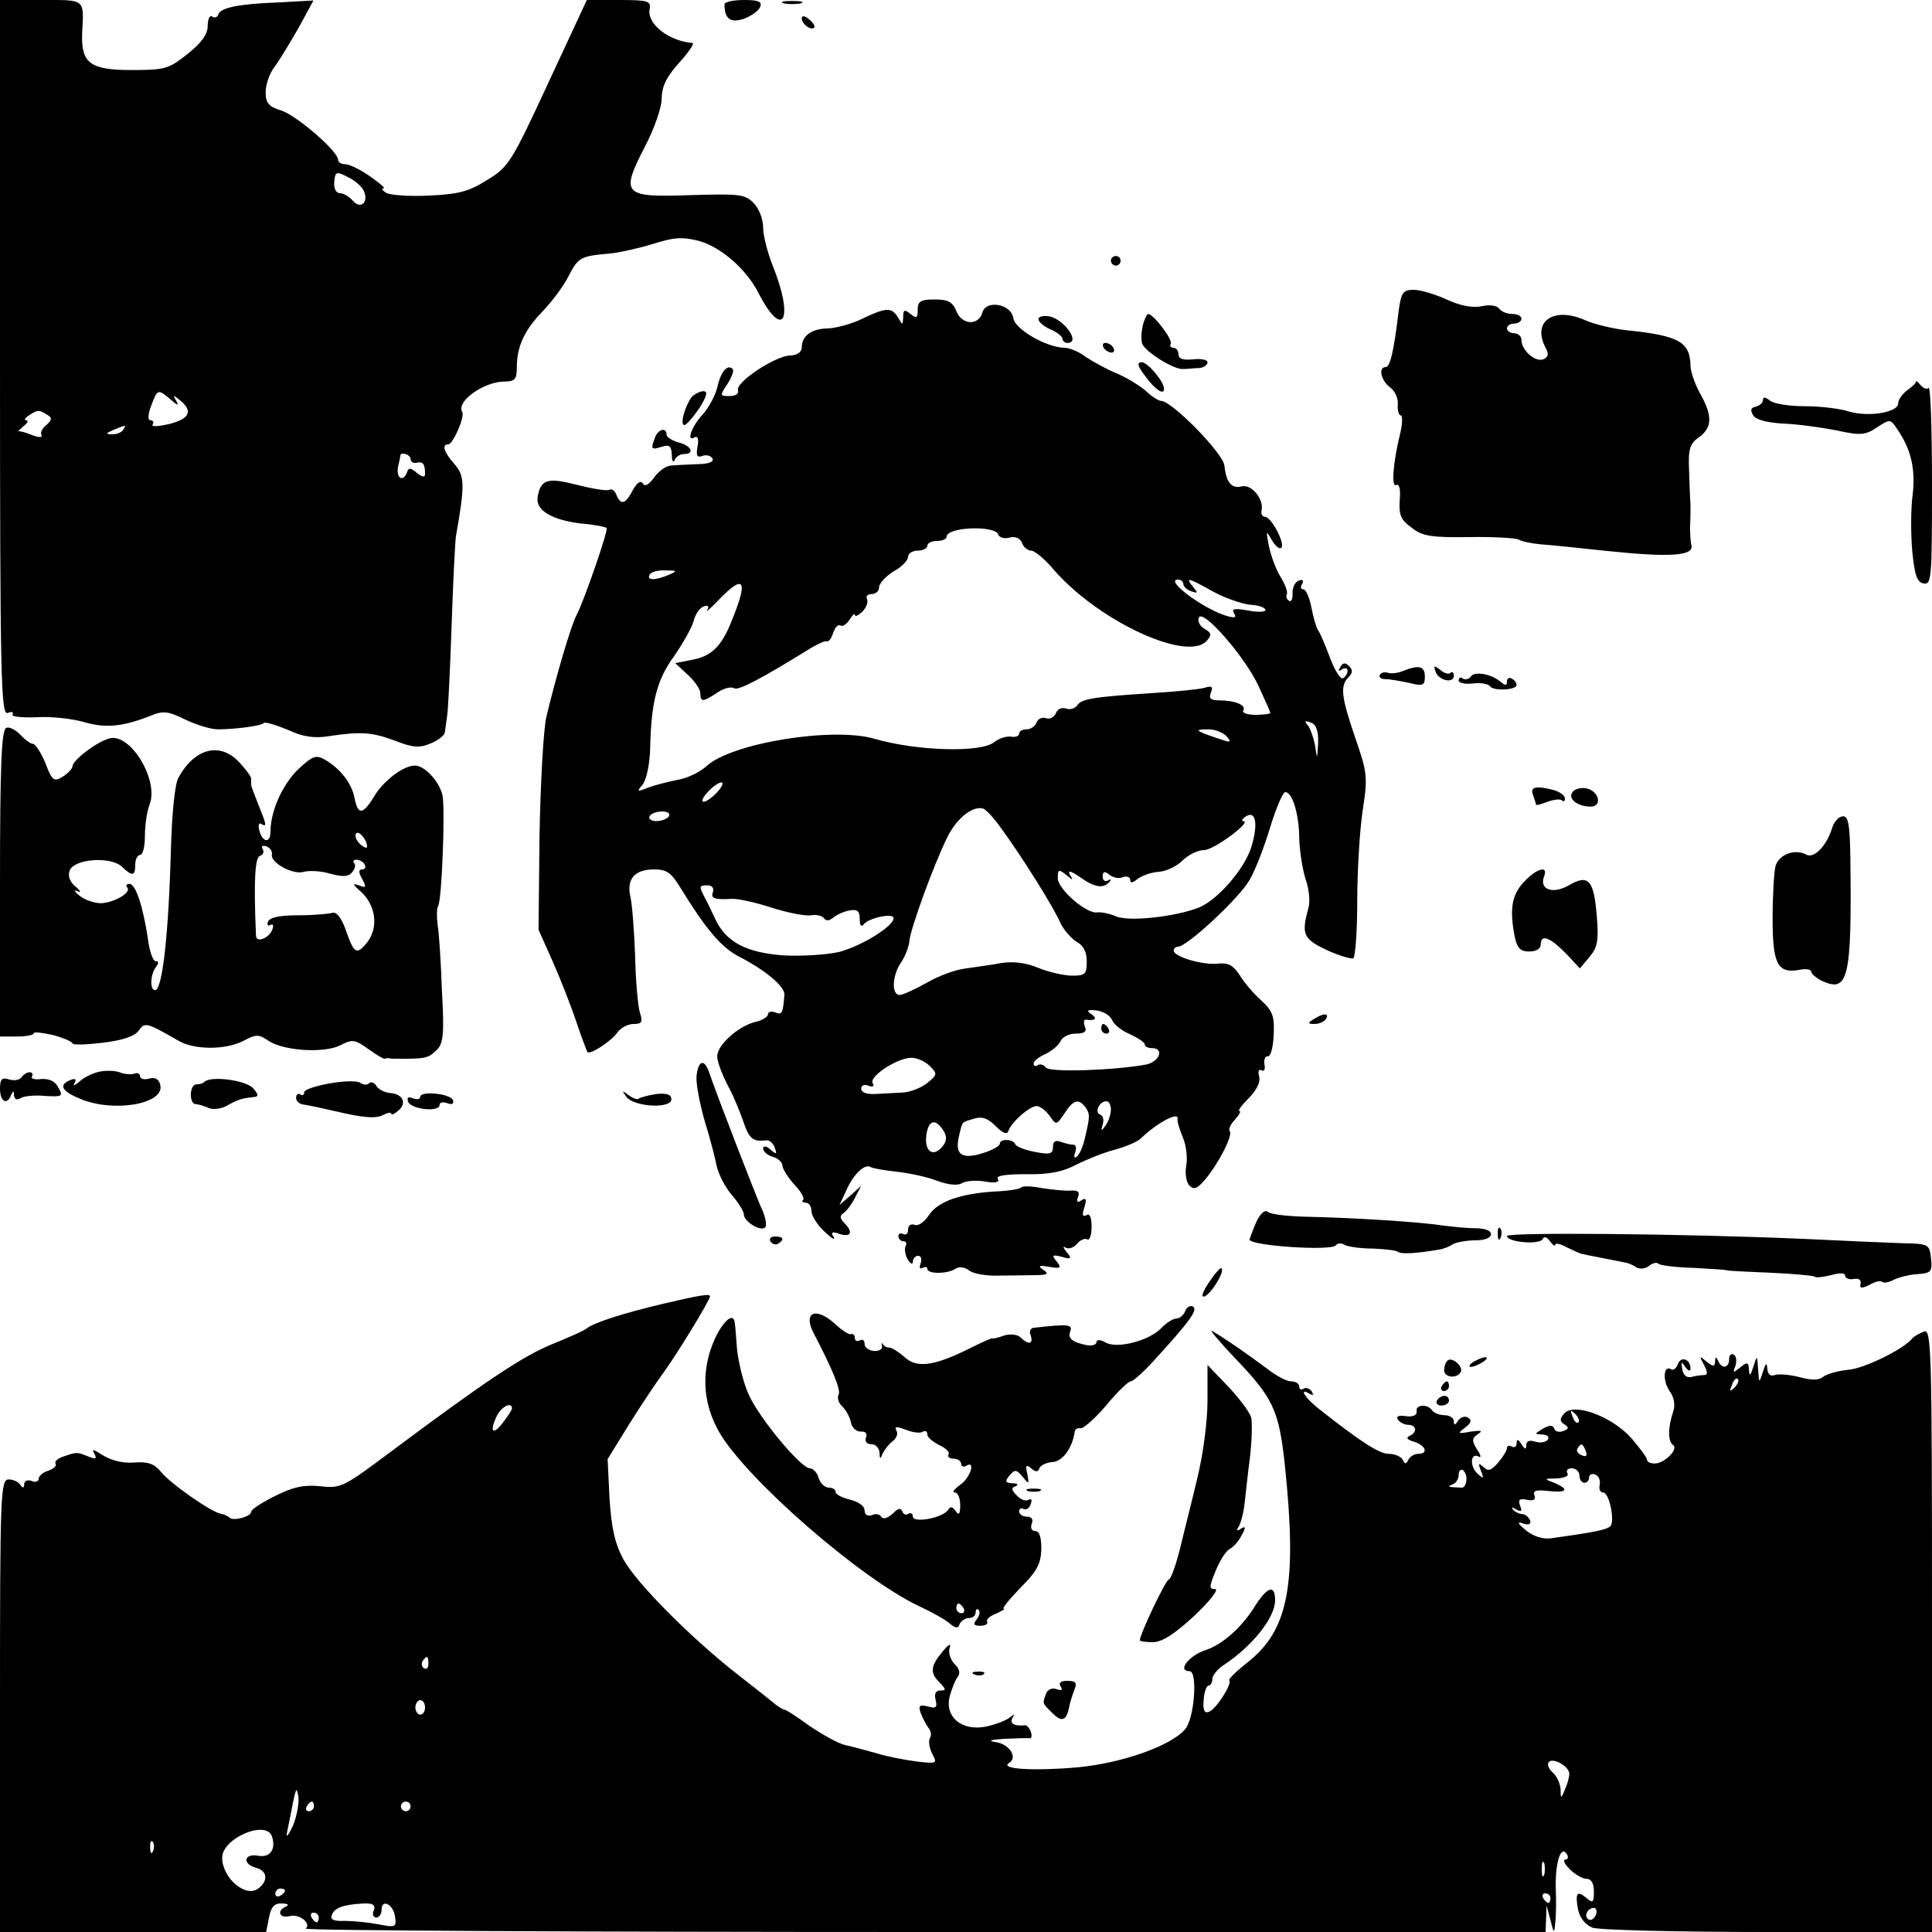 <?xml version="1.0" standalone="no"?>
<!DOCTYPE svg PUBLIC "-//W3C//DTD SVG 20010904//EN"
 "http://www.w3.org/TR/2001/REC-SVG-20010904/DTD/svg10.dtd">
<svg version="1.0" xmlns="http://www.w3.org/2000/svg"
 width="400pt" height="400pt" viewBox="0 0 400 400"
 preserveAspectRatio="xMidYMid meet">
<g transform="translate(0,400) scale(0.1,-0.1)"
fill="#000000" stroke="none">
<path d="M0 3259 c0 -666 2 -741 16 -735 8 3 13 2 10 -3 -3 -5 19 -7 50 -6 30
2 74 -3 98 -10 44 -13 80 -10 140 14 24 10 36 8 70 -9 23 -11 53 -20 67 -20
35 0 90 7 95 13 3 3 25 -4 50 -14 32 -15 55 -18 86 -13 66 10 89 8 137 -10 36
-14 50 -15 73 -5 15 6 29 17 29 23 1 6 3 22 5 36 2 14 6 97 9 185 3 88 7 171
9 185 19 107 18 125 -3 149 -22 25 -27 41 -13 41 10 0 35 58 29 67 -13 22 45
63 87 63 22 0 26 5 26 29 0 44 16 78 54 117 19 20 43 52 53 72 20 39 25 42 85
47 20 2 61 11 90 20 44 14 61 15 96 6 45 -13 97 -58 122 -107 52 -101 75 -55
29 58 -10 26 -19 60 -19 77 0 18 -9 40 -20 51 -18 18 -30 19 -130 16 -140 -5
-146 1 -95 100 20 38 35 82 35 100 0 25 10 45 36 74 20 22 32 40 28 41 -50 4
-95 40 -89 70 3 17 -3 19 -63 19 l-67 0 -80 -172 c-76 -164 -82 -174 -127
-201 -38 -24 -59 -29 -120 -32 -41 -2 -81 1 -89 6 -8 5 -10 9 -5 9 5 0 -8 11
-28 25 -20 14 -43 25 -51 25 -8 0 -15 4 -15 9 0 18 -85 91 -117 102 -27 8 -33
16 -33 38 0 16 8 39 18 52 10 13 32 50 50 81 l31 57 -72 -4 c-83 -3 -121 -11
-125 -25 -2 -6 -8 -8 -13 -4 -5 3 -9 -6 -9 -20 0 -17 -13 -35 -42 -58 -39 -31
-47 -33 -116 -33 -85 0 -104 14 -102 75 4 74 8 70 -85 70 l-85 0 0 -741z m754
344 c9 -23 -8 -37 -24 -18 -7 8 -19 15 -26 15 -8 0 -13 9 -12 23 2 22 4 23 29
10 15 -7 30 -21 33 -30z m-401 -430 c15 -13 18 -14 12 -3 -8 13 -7 13 8 1 27
-22 20 -38 -23 -49 -22 -5 -37 -6 -34 -1 3 5 1 9 -5 9 -5 0 -5 12 2 30 13 35
14 35 40 13z m-255 -32 c10 -6 10 -10 -2 -21 -9 -7 -13 -16 -10 -21 3 -5 -6
-5 -19 0 -14 6 -27 9 -29 8 -2 -1 3 4 11 11 8 6 11 12 5 12 -5 0 -2 5 6 10 18
12 21 12 38 1z m157 -31 c-3 -5 -14 -10 -23 -9 -14 0 -13 2 3 9 27 11 27 11
20 0z m595 -60 c0 -6 6 -10 13 -8 13 3 17 -3 17 -23 0 -8 -6 -7 -17 2 -13 11
-17 11 -20 2 -8 -22 -23 -14 -19 10 3 12 5 23 5 25 3 7 21 0 21 -8z"/>
<path d="M1500 3991 c0 -30 12 -39 40 -30 16 6 31 17 34 25 4 11 -4 14 -34 14
-22 0 -40 -4 -40 -9z"/>
<path d="M1623 3993 c9 -2 25 -2 35 0 9 3 1 5 -18 5 -19 0 -27 -2 -17 -5z"/>
<path d="M1660 3962 c0 -12 19 -26 26 -19 2 2 -2 10 -11 17 -9 8 -15 8 -15 2z"/>
<path d="M2300 3460 c0 -5 5 -10 10 -10 6 0 10 5 10 10 0 6 -4 10 -10 10 -5 0
-10 -4 -10 -10z"/>
<path d="M2896 3358 c-10 -85 -18 -118 -27 -118 -16 0 -10 -28 9 -42 10 -7 17
-23 16 -35 -1 -13 2 -23 6 -23 4 0 4 -17 -1 -37 -15 -61 -19 -114 -8 -107 6 3
9 -9 7 -31 -2 -31 2 -41 24 -57 22 -18 41 -21 119 -20 51 1 97 -2 103 -5 6 -4
26 -8 46 -10 19 -1 82 -8 140 -14 125 -13 176 -10 172 11 -2 8 -3 26 -3 40 1
14 1 34 1 45 -1 11 -2 44 -3 72 -2 44 2 55 21 68 27 20 28 44 2 90 -11 20 -20
46 -20 58 -1 49 -24 62 -130 73 -30 3 -70 13 -88 21 -65 29 -111 -2 -82 -57 7
-13 6 -19 -5 -24 -17 -6 -45 19 -45 40 0 8 -7 14 -15 14 -8 0 -15 5 -15 10 0
6 7 10 15 10 8 0 15 5 15 10 0 6 -9 10 -19 10 -11 0 -23 5 -27 11 -4 6 -19 9
-36 5 -19 -4 -45 1 -73 14 -24 11 -55 20 -68 20 -22 0 -26 -6 -31 -42z"/>
<path d="M1900 3359 c0 -18 -2 -19 -15 -9 -12 10 -15 9 -15 -6 -1 -18 -1 -18
-11 -1 -13 21 -24 21 -74 -3 -22 -11 -54 -19 -70 -20 -34 0 -55 -15 -55 -39 0
-10 -10 -17 -25 -17 -32 -2 -113 -56 -107 -72 2 -7 -5 -12 -17 -12 -21 0 -21
1 -5 25 9 14 14 28 11 31 -11 11 -25 -6 -32 -38 -4 -17 -18 -43 -31 -57 -23
-25 -34 -58 -15 -46 6 3 8 -6 5 -20 -3 -18 -1 -23 10 -19 8 3 17 1 21 -5 4 -7
-8 -12 -32 -12 -21 -1 -46 -2 -55 -3 -10 -1 -25 -12 -34 -25 -11 -15 -19 -19
-23 -12 -5 7 -12 2 -21 -14 -15 -29 -25 -32 -34 -9 -3 8 -10 13 -14 10 -5 -3
-35 2 -67 10 -61 16 -76 12 -82 -26 -4 -27 31 -47 91 -54 26 -2 50 -7 52 -9 4
-4 -47 -152 -63 -182 -11 -21 -42 -126 -62 -210 -6 -27 -12 -138 -14 -245 l-2
-195 29 -65 c16 -36 38 -92 49 -125 11 -33 22 -61 23 -63 5 -7 49 22 62 40 7
10 22 18 34 18 17 0 19 4 13 23 -4 12 -9 65 -10 117 -2 52 -6 108 -10 124 -8
36 9 56 49 56 27 0 36 -7 56 -40 51 -83 83 -121 119 -140 55 -28 97 -63 95
-80 -3 -38 -5 -42 -19 -36 -8 3 -15 1 -15 -4 0 -5 -12 -13 -27 -16 -36 -9 -80
-50 -78 -72 0 -10 10 -36 21 -58 12 -21 26 -56 33 -76 12 -36 20 -42 47 -39 7
1 15 -6 18 -15 5 -14 4 -15 -9 -4 -9 8 -15 8 -15 2 0 -6 9 -14 20 -17 11 -3
20 -12 20 -18 0 -7 11 -24 24 -39 14 -14 22 -29 19 -32 -4 -3 -1 -6 5 -6 7 0
12 -8 12 -17 0 -10 12 -29 27 -43 15 -14 23 -19 19 -11 -7 10 -3 12 13 6 23
-7 28 4 9 23 -9 9 -10 15 -2 20 6 4 17 18 24 32 l13 25 -22 -20 -23 -20 14 30
c14 33 38 56 50 49 4 -3 29 -7 55 -10 27 -3 64 -11 84 -19 22 -8 41 -10 50 -5
7 5 29 7 47 4 22 -4 32 -2 28 5 -5 7 16 10 59 10 47 -1 76 5 104 20 22 11 57
25 80 31 22 6 46 16 53 23 34 33 80 57 76 40 -1 -5 4 -21 11 -38 7 -16 10 -43
7 -58 -3 -16 0 -34 6 -41 10 -10 16 -8 34 13 28 34 57 91 50 99 -3 3 1 14 11
24 9 10 13 18 9 18 -4 0 5 12 19 26 17 17 25 34 22 45 -3 11 -1 16 5 13 5 -3
8 2 6 12 -2 11 2 18 7 17 6 0 11 19 12 44 2 39 -2 50 -26 72 -16 14 -36 38
-45 53 -13 20 -24 25 -44 23 -30 -4 -92 14 -92 27 0 4 4 8 9 8 19 0 128 102
148 138 12 20 31 70 43 110 12 39 26 72 31 72 15 0 29 -47 29 -98 1 -26 7 -63
13 -82 7 -19 10 -46 6 -60 -15 -54 -11 -64 38 -87 26 -12 51 -19 55 -17 4 3 8
56 8 117 0 62 5 146 11 187 11 71 10 80 -15 152 -29 85 -32 108 -14 126 9 9 9
15 1 23 -8 8 -13 7 -18 -2 -5 -8 -4 -10 3 -5 7 4 12 3 12 -3 0 -5 -4 -12 -9
-15 -5 -4 -17 15 -27 41 -10 27 -21 53 -25 58 -4 6 -10 27 -14 48 -4 20 -11
37 -17 37 -5 0 -6 5 -2 11 4 7 1 10 -7 7 -8 -3 -13 -14 -13 -26 1 -12 -3 -19
-7 -16 -5 3 -7 9 -5 13 3 4 -3 21 -13 37 -10 16 -20 45 -24 64 -6 32 -6 33 6
12 7 -12 16 -20 20 -16 8 9 -21 64 -34 64 -5 0 -9 6 -7 13 5 24 -21 55 -41 50
-21 -5 -32 7 -36 43 -2 25 -109 134 -131 134 -5 0 -20 9 -32 21 -13 11 -39 27
-60 36 -20 8 -49 24 -64 34 -14 11 -34 19 -45 19 -37 1 -101 38 -105 61 -4 30
-57 39 -64 12 -8 -28 -43 -26 -54 3 -8 19 -17 24 -45 24 -29 0 -35 -4 -35 -21z
m167 -466 c2 -6 13 -9 23 -6 12 3 22 -1 26 -11 3 -9 12 -16 19 -16 7 0 29 -18
48 -41 94 -107 278 -191 316 -145 10 11 9 16 -5 24 -9 5 -15 15 -12 23 7 21
96 -81 124 -142 13 -28 24 -53 24 -55 0 -2 -14 -4 -31 -4 -16 0 -28 4 -25 9 7
11 -17 21 -50 21 -17 0 -22 4 -17 16 5 12 2 15 -13 10 -10 -3 -59 -8 -109 -11
-123 -8 -147 -12 -155 -26 -5 -6 -15 -9 -23 -6 -9 3 -18 -1 -21 -10 -4 -8 -13
-13 -20 -10 -8 3 -17 -1 -20 -9 -3 -8 -12 -14 -21 -14 -8 0 -15 -4 -15 -9 0
-5 -8 -8 -17 -6 -10 1 -25 -4 -34 -11 -26 -23 -160 -19 -247 6 -85 26 -297 -8
-349 -56 -14 -13 -42 -26 -62 -29 -20 -4 -47 -11 -60 -16 -22 -9 -23 -8 -11 6
8 9 15 42 16 73 2 99 14 145 50 194 18 26 36 58 40 72 3 13 12 27 20 30 10 4
13 1 8 -7 -4 -6 7 3 24 21 54 56 62 41 25 -48 -20 -49 -41 -69 -80 -76 l-35
-7 26 -24 c14 -13 26 -30 26 -38 0 -19 5 -19 35 1 13 9 29 13 35 9 9 -5 55 19
160 84 14 8 28 15 32 13 4 -1 10 7 13 18 4 11 10 18 15 15 5 -3 13 3 19 12 6
10 11 14 11 10 0 -5 7 -1 16 7 8 9 12 20 9 26 -3 5 1 10 9 10 9 0 16 6 16 14
0 8 14 23 30 33 17 9 30 23 30 30 0 7 9 13 20 13 11 0 20 5 20 10 0 6 9 10 20
10 11 0 20 4 20 9 0 20 101 24 107 4z m-682 -83 c-28 -12 -47 -12 -40 0 3 6
18 10 33 9 24 0 25 -1 7 -9z m1065 -19 c0 -5 7 -12 16 -15 14 -5 15 -4 4 9
-17 21 -10 19 42 -10 24 -13 58 -25 76 -27 18 -1 32 -6 32 -11 0 -4 -16 -5
-36 -1 -28 5 -35 4 -29 -6 6 -9 1 -10 -16 -5 -49 15 -129 75 -100 75 6 0 11
-4 11 -9z m279 -330 c-2 -34 -2 -34 -6 -6 -3 17 -10 36 -15 43 -8 9 -7 11 6 6
11 -4 16 -17 15 -43z m-189 14 c11 -13 8 -13 -21 -3 -44 15 -48 18 -17 18 14
0 31 -7 38 -15z m-1055 -115 c-10 -11 -23 -20 -28 -20 -6 0 -2 9 8 20 10 11
23 20 28 20 6 0 2 -9 -8 -20z m590 -78 c41 -56 107 -161 121 -194 7 -14 22
-31 33 -38 14 -7 21 -21 21 -40 0 -27 -3 -30 -30 -30 -16 0 -48 7 -70 16 -26
11 -53 14 -78 10 -20 -4 -53 -8 -72 -11 -20 -2 -56 -15 -80 -29 -25 -14 -51
-26 -57 -26 -18 0 -16 41 3 68 8 12 16 32 17 45 3 27 50 156 78 213 19 39 52
66 74 60 6 -1 24 -21 40 -44z m-690 28 c-3 -5 -15 -10 -26 -10 -11 0 -17 5
-14 10 3 6 15 10 26 10 11 0 17 -4 14 -10z m1205 -66 c-15 -45 -70 -108 -108
-123 -48 -19 -145 -30 -172 -18 -14 6 -31 9 -38 8 -22 -4 -82 48 -82 71 0 18
2 19 17 7 14 -12 16 -12 8 0 -5 10 2 8 21 -5 31 -22 48 -24 61 -10 4 5 3 7 -3
3 -6 -3 -11 0 -11 8 0 11 4 12 14 4 7 -6 20 -9 28 -5 8 3 15 0 15 -6 0 -7 5
-6 15 2 9 7 28 14 44 15 16 1 38 12 50 24 11 11 31 21 44 21 20 0 101 60 81
60 -5 0 -2 5 6 10 21 13 25 -19 10 -66z m-1114 -91 c-5 -13 3 -16 39 -14 11 1
48 -7 82 -18 34 -11 71 -18 82 -16 12 2 23 -1 27 -6 4 -6 10 -6 19 1 7 6 22
13 34 15 16 3 21 -1 21 -18 0 -13 3 -17 8 -11 9 13 62 25 62 13 0 -17 -67 -58
-113 -70 -27 -6 -78 -9 -116 -7 -77 6 -118 28 -140 75 -7 15 -17 36 -22 45
-12 23 -12 25 6 25 9 0 14 -6 11 -14z m826 -264 c3 -9 20 -23 37 -30 17 -8 31
-17 31 -21 0 -5 7 -8 15 -8 26 0 16 -28 -12 -34 -65 -12 -201 -17 -208 -6 -3
5 -11 8 -16 5 -5 -4 -9 -2 -9 3 0 5 11 14 25 20 14 7 28 19 31 27 4 8 17 15
31 15 18 0 24 4 19 15 -3 8 -2 14 2 14 19 -3 25 2 12 11 -12 8 -9 10 10 8 14
-2 28 -10 32 -19z m-377 -96 c16 -16 16 -18 -5 -35 -12 -10 -35 -19 -51 -20
-16 -1 -42 -2 -57 -3 -17 -1 -29 3 -29 11 0 7 7 10 15 6 9 -3 13 -1 9 5 -9 14
51 53 80 53 12 0 29 -8 38 -17z m322 -85 c10 -14 10 -19 -1 -65 -4 -18 -12
-35 -17 -38 -5 -4 -6 1 -3 9 3 9 2 16 -4 16 -6 0 -17 3 -26 6 -11 4 -16 1 -16
-11 0 -14 -6 -16 -37 -10 -21 4 -39 11 -41 16 -4 11 -32 12 -32 1 0 -5 -17
-14 -37 -20 -43 -13 -57 -2 -47 38 7 29 4 26 31 34 16 5 28 1 44 -15 16 -16
24 -19 27 -10 6 18 44 51 58 51 7 0 19 -9 27 -20 14 -20 14 -20 31 5 18 28 29
31 43 13z m53 -5 c0 -10 -5 -25 -11 -33 -9 -13 -10 -13 -6 2 3 9 1 18 -5 20
-13 5 -2 28 13 28 5 0 9 -8 9 -17z m-346 -45 c7 -12 6 -21 -3 -32 -19 -23 -38
-10 -33 25 5 31 19 34 36 7z"/>
<path d="M2280 1870 c0 -5 5 -10 11 -10 5 0 7 5 4 10 -3 6 -8 10 -11 10 -2 0
-4 -4 -4 -10z"/>
<path d="M2150 3339 c0 -5 11 -15 25 -21 14 -6 25 -15 25 -20 0 -4 5 -8 10 -8
28 0 -6 48 -37 55 -13 2 -23 0 -23 -6z"/>
<path d="M2366 3326 c-3 -14 -4 -30 -1 -38 7 -17 66 -54 85 -52 8 0 23 2 33 2
9 1 17 6 17 12 0 5 -13 8 -30 6 -20 -2 -30 1 -30 10 0 8 -5 14 -11 14 -5 0 -8
4 -5 8 5 8 -36 62 -47 62 -2 0 -8 -11 -11 -24z"/>
<path d="M2285 3280 c3 -5 11 -10 16 -10 6 0 7 5 4 10 -3 6 -11 10 -16 10 -6
0 -7 -4 -4 -10z"/>
<path d="M2372 3220 c20 -27 38 -39 38 -25 0 15 -34 55 -46 55 -11 0 -9 -8 8
-30z"/>
<path d="M3967 3211 c2 -2 -6 -10 -17 -18 -11 -8 -20 -20 -20 -28 0 -19 -61
-29 -102 -17 -18 6 -59 11 -92 11 -32 0 -64 5 -72 12 -9 7 -14 8 -14 1 0 -6
-7 -12 -15 -14 -10 -2 -12 -7 -5 -18 5 -9 28 -15 62 -17 29 -1 79 -8 110 -14
50 -11 60 -10 84 6 27 18 28 18 43 -5 28 -41 37 -82 31 -134 -4 -28 -4 -80 -1
-116 5 -51 10 -66 24 -68 16 -3 17 12 17 204 0 114 -3 204 -7 201 -3 -4 -11
-1 -17 6 -6 7 -10 10 -9 8z"/>
<path d="M1432 3178 c-14 -19 -25 -58 -15 -58 4 0 18 16 31 35 16 26 18 35 8
35 -7 0 -18 -6 -24 -12z"/>
<path d="M1356 3094 c-9 -24 -8 -26 14 -19 16 5 20 2 21 -17 0 -13 3 -17 6
-10 2 6 11 12 19 12 23 0 16 17 -11 24 -14 4 -25 11 -25 16 0 16 -17 12 -24
-6z"/>
<path d="M2905 2611 c-11 -5 -25 -6 -31 -4 -7 2 -14 1 -17 -4 -3 -5 2 -9 11
-9 9 0 32 -4 50 -8 28 -7 32 -5 32 13 0 22 -12 25 -45 12z"/>
<path d="M2972 2610 c6 -19 38 -26 38 -9 0 7 -3 9 -7 6 -3 -4 -13 -1 -21 6
-13 10 -14 9 -10 -3z"/>
<path d="M3045 2599 c-4 -5 -11 -7 -16 -4 -5 4 -9 2 -9 -4 0 -5 13 -8 30 -6
16 2 32 -1 35 -6 7 -10 55 -8 55 3 0 4 -4 10 -10 13 -5 3 -10 1 -10 -6 0 -9
-3 -9 -14 0 -19 16 -54 22 -61 10z"/>
<path d="M13 2493 c-10 -4 -13 -77 -13 -322 l0 -317 35 0 c19 0 35 3 35 7 0 3
18 1 40 -4 22 -6 40 -14 40 -17 0 -4 28 -3 62 1 41 5 66 13 75 25 13 18 15 18
83 -21 33 -19 97 -19 134 0 26 14 32 14 52 0 32 -21 116 -26 149 -9 25 13 30
12 59 -9 17 -12 32 -21 34 -19 1 1 4 2 7 1 3 -1 16 -1 30 -1 46 0 53 2 69 18
14 13 16 34 11 122 -2 59 -6 121 -9 137 -2 17 -2 34 1 39 8 12 15 205 9 230
-7 29 -37 61 -57 61 -24 0 -66 -32 -85 -65 -23 -37 -33 -38 -40 -2 -6 31 -30
61 -61 79 -19 11 -26 8 -57 -21 -32 -32 -56 -86 -56 -128 0 -24 -16 -23 -23 2
-3 11 -1 18 4 14 12 -7 11 -2 -6 40 -8 20 -15 38 -15 41 0 3 0 8 0 13 0 4 -10
18 -23 32 -40 45 -94 32 -128 -31 -7 -13 -13 -74 -15 -143 -5 -185 -18 -296
-33 -296 -11 0 -10 33 2 48 6 8 6 12 -1 12 -5 0 -13 21 -16 48 -10 65 -25 112
-38 112 -6 0 -8 -3 -5 -7 11 -10 -26 -32 -54 -33 -14 0 -34 7 -45 16 -10 8
-12 13 -4 9 9 -4 7 0 -3 9 -12 9 -17 22 -13 33 8 25 86 31 109 8 21 -20 27
-19 27 5 0 11 5 20 10 20 6 0 10 18 10 39 0 22 4 51 10 66 19 51 -41 149 -84
136 -26 -7 -76 -45 -76 -58 0 -4 -9 -14 -20 -21 -18 -11 -22 -9 -36 28 -9 22
-21 40 -26 40 -5 0 -17 9 -26 19 -10 10 -23 17 -29 14z m747 -246 c0 -4 -6 -2
-14 5 -8 7 -12 17 -9 22 5 8 23 -12 23 -27z m-197 -16 c-4 -17 44 -43 66 -36
11 3 36 2 55 -4 26 -7 38 -6 45 3 6 7 8 16 4 19 -3 4 -1 7 5 7 6 0 14 -4 17
-10 3 -5 1 -10 -5 -10 -8 0 -8 -6 0 -20 9 -17 8 -19 -7 -13 -14 5 -13 2 4 -13
31 -28 37 -73 14 -104 -23 -29 -28 -25 -46 27 -9 24 -19 36 -27 33 -7 -2 -39
-5 -70 -5 -38 0 -59 -4 -63 -13 -3 -7 0 -10 5 -7 5 3 7 -1 4 -9 -7 -19 -34
-29 -34 -13 -5 115 -2 161 8 165 7 2 9 8 6 14 -4 6 -1 8 7 6 8 -3 13 -10 12
-17z"/>
<path d="M3174 2354 c3 -9 6 -17 6 -20 0 -2 11 1 24 6 13 5 27 6 30 3 3 -4 6
-2 6 4 0 6 -10 13 -22 17 -38 10 -51 7 -44 -10z"/>
<path d="M3255 2359 c-9 -13 12 -29 38 -29 26 0 17 34 -10 38 -11 2 -24 -2
-28 -9z"/>
<path d="M3794 2288 c-12 -40 -39 -67 -55 -57 -23 12 -56 0 -63 -24 -3 -12 -6
-61 -6 -108 0 -95 10 -115 55 -107 14 3 25 1 25 -4 0 -4 11 -14 25 -20 52 -23
59 10 56 255 -1 68 -4 87 -15 87 -8 0 -18 -10 -22 -22z"/>
<path d="M3155 2174 c-25 -27 -30 -56 -19 -113 5 -24 12 -31 30 -31 15 0 24 6
24 15 0 22 20 14 53 -20 l28 -30 20 24 c17 20 19 35 15 84 -6 75 -17 88 -58
64 -33 -19 -62 -9 -51 19 9 23 -16 16 -42 -12z"/>
<path d="M2720 1890 c-13 -8 -13 -10 2 -10 9 0 20 5 23 10 8 13 -5 13 -25 0z"/>
<path d="M1442 1771 c-1 -16 7 -57 17 -92 11 -35 22 -78 25 -94 4 -17 18 -44
31 -59 14 -16 25 -34 25 -40 0 -16 38 -38 45 -26 3 5 -1 24 -10 42 -12 28 -87
220 -108 281 -10 26 -22 20 -25 -12z"/>
<path d="M210 1782 c-14 -2 -34 -11 -44 -20 -11 -10 -16 -11 -12 -5 5 9 2 11
-8 7 -25 -10 -19 -23 20 -39 69 -29 174 -11 166 28 -3 13 -10 17 -23 14 -10
-3 -19 -1 -19 5 0 5 -6 8 -12 5 -7 -2 -20 -1 -28 2 -8 4 -26 5 -40 3z"/>
<path d="M45 1770 c-4 -6 -15 -8 -26 -5 -15 5 -19 1 -19 -19 0 -27 15 -35 23
-13 4 9 6 9 6 -1 1 -8 6 -10 13 -6 7 5 30 7 51 5 36 -2 38 -1 28 17 -7 14 -19
19 -36 18 -13 -2 -22 1 -19 5 3 5 1 9 -5 9 -5 0 -13 -5 -16 -10z"/>
<path d="M423 1760 c-2 -3 -10 -5 -16 -5 -15 0 -16 -40 -2 -41 6 0 18 -4 27
-8 9 -4 27 -2 40 6 22 12 28 14 56 17 8 1 6 7 -5 19 -17 16 -87 25 -100 12z"/>
<path d="M683 1757 c-29 -5 -53 -13 -53 -18 0 -6 -4 -8 -8 -5 -5 3 -9 0 -9 -7
0 -7 7 -13 16 -14 9 -1 45 -9 80 -17 44 -10 70 -12 83 -5 10 5 18 7 18 3 0 -3
6 -1 14 6 19 15 11 35 -16 37 -12 1 -25 8 -29 15 -4 7 -11 9 -15 5 -4 -4 -12
-3 -18 1 -6 5 -35 4 -63 -1z"/>
<path d="M870 1729 c0 -5 -7 -6 -15 -3 -10 4 -13 2 -10 -7 6 -16 65 -22 65 -7
0 6 7 7 16 4 10 -4 14 -1 12 6 -5 14 -68 20 -68 7z"/>
<path d="M1297 1729 c16 -21 93 -25 93 -5 0 10 -9 13 -31 11 -18 -3 -34 -7
-37 -10 -3 -2 -12 1 -21 8 -14 10 -14 10 -4 -4z"/>
<path d="M2115 1542 c-3 -4 -29 -8 -58 -9 -72 -5 -115 -21 -134 -49 -9 -14
-22 -23 -29 -20 -8 3 -14 -1 -14 -10 0 -8 -4 -12 -10 -9 -5 3 -10 1 -10 -4 0
-6 5 -11 11 -11 5 0 7 -4 4 -10 -3 -5 -1 -18 4 -27 6 -10 11 -12 11 -5 0 6 5
12 11 12 6 0 8 -7 5 -16 -3 -8 -2 -12 4 -9 6 3 10 2 10 -2 0 -11 41 -11 58 0
7 5 19 4 28 -3 8 -7 36 -12 62 -11 26 0 61 1 77 1 24 0 27 3 15 11 -12 8 -9
10 13 6 23 -4 25 -2 15 11 -11 13 -10 15 10 10 20 -6 22 -4 10 10 -7 9 -8 13
-2 9 7 -4 17 0 24 8 7 8 16 12 21 9 5 -3 9 9 9 26 0 20 -4 29 -11 24 -8 -4 -9
1 -4 16 5 17 4 21 -6 15 -8 -6 -11 -4 -7 7 4 10 0 14 -15 13 -12 -1 -38 2 -59
5 -20 4 -40 5 -43 2z"/>
<path d="M2601 1470 c-7 -16 -13 -33 -14 -36 -3 -13 171 -25 179 -12 3 4 11 5
17 1 7 -4 33 -8 59 -8 26 -1 50 -4 53 -7 5 -5 40 -3 85 5 8 1 21 6 28 11 7 4
28 8 46 8 20 0 33 5 33 13 0 7 -13 12 -31 12 -17 0 -49 3 -71 6 -44 7 -184 16
-285 18 -36 1 -70 5 -75 10 -7 5 -16 -4 -24 -21z"/>
<path d="M3101 1444 c0 -11 3 -14 6 -6 3 7 2 16 -1 19 -3 4 -6 -2 -5 -13z"/>
<path d="M3120 1441 c0 -13 69 -19 74 -6 3 6 9 4 15 -5 6 -8 11 -11 11 -7 0 4
10 2 23 -5 12 -6 27 -13 32 -14 12 -3 76 -15 90 -18 6 -1 16 -5 23 -10 7 -4
19 -3 26 3 7 6 16 8 19 5 3 -4 37 -8 74 -9 37 -2 68 -4 68 -5 0 -1 40 -3 89
-5 48 -2 90 -6 93 -8 2 -3 18 -1 34 3 18 5 29 5 29 -1 0 -5 8 -9 18 -7 10 2
16 -2 14 -10 -2 -10 2 -10 19 -2 11 7 23 9 26 6 3 -3 14 -1 23 4 10 5 32 11
49 12 29 2 32 5 29 32 -3 30 -5 31 -58 32 -30 1 -122 5 -205 9 -252 11 -615
14 -615 6z"/>
<path d="M1595 1430 c4 -6 11 -8 16 -5 14 9 11 15 -7 15 -8 0 -12 -5 -9 -10z"/>
<path d="M2503 1345 c-14 -21 -17 -32 -9 -29 14 6 42 51 35 58 -2 3 -14 -11
-26 -29z"/>
<path d="M1370 1300 c-80 -19 -139 -38 -155 -50 -5 -5 -38 -19 -72 -33 -61
-25 -139 -77 -337 -225 -95 -71 -101 -74 -143 -69 -34 3 -55 -1 -93 -20 -28
-14 -50 -28 -50 -33 0 -10 -37 -20 -45 -12 -3 3 -11 7 -18 8 -19 3 -104 62
-124 87 -14 17 -27 21 -55 19 -23 -2 -47 4 -65 15 -19 12 -24 14 -18 4 6 -11
4 -13 -11 -7 -24 10 -25 10 -51 1 -13 -4 -21 -11 -18 -15 3 -5 -4 -11 -15 -15
-11 -3 -20 -11 -20 -17 0 -5 -7 -8 -15 -4 -8 3 -15 0 -15 -7 0 -8 -3 -9 -8 -1
-4 6 -15 11 -24 11 -17 0 -18 -29 -18 -469 l0 -468 275 0 276 0 6 30 c4 22 11
30 27 29 11 0 15 -3 9 -6 -21 -8 -15 -26 7 -20 20 5 45 -15 33 -26 -3 -4 573
-7 1280 -7 l1287 0 1 28 1 27 8 -30 c7 -29 8 -29 10 -5 2 14 2 47 1 73 -1 52
11 88 23 68 4 -6 2 -11 -3 -11 -6 0 -2 -9 9 -20 11 -11 27 -20 35 -20 10 0 15
-10 15 -26 0 -23 -2 -25 -15 -14 -20 17 -24 11 -18 -23 4 -18 15 -32 30 -38
13 -5 177 -9 364 -9 l339 0 0 625 c0 590 -1 624 -17 618 -10 -4 -20 -10 -23
-13 -16 -22 -99 -63 -133 -66 -22 -2 -46 -9 -53 -15 -9 -7 -24 -7 -49 0 -20 5
-43 7 -51 4 -9 -3 -14 2 -15 13 -1 14 -3 13 -9 -6 -8 -25 -8 -25 -10 5 -2 30
-2 30 -10 5 -6 -19 -8 -20 -9 -6 -1 16 -3 17 -18 5 -15 -12 -16 -12 -10 3 3
10 2 20 -3 23 -6 4 -10 -1 -10 -9 0 -19 -16 -21 -23 -3 -4 9 -6 8 -6 -2 -1
-11 -4 -11 -18 0 -15 13 -15 12 -5 -7 8 -16 8 -21 -1 -21 -7 0 -18 -2 -26 -4
-9 -2 -16 4 -18 16 -3 16 -2 17 6 5 7 -9 11 -10 11 -3 0 19 -20 26 -26 9 -3
-9 -10 -14 -14 -11 -16 10 -18 -23 -4 -44 10 -13 13 -30 8 -44 -11 -33 -11
-61 0 -69 12 -8 -18 -38 -38 -38 -9 0 -16 3 -16 8 0 4 -15 24 -32 44 -41 46
-120 75 -140 51 -9 -11 -9 -16 1 -22 10 -6 9 -10 -3 -14 -8 -3 -16 -1 -18 5
-3 8 -9 8 -24 0 -17 -11 -18 -11 -1 -12 10 0 15 -5 12 -10 -4 -6 -15 -8 -26
-5 -12 4 -19 2 -19 -7 0 -10 -3 -9 -10 2 -7 11 -10 11 -10 2 0 -7 -4 -10 -10
-7 -5 3 -10 2 -10 -3 0 -5 -8 -18 -18 -30 -15 -17 -21 -19 -31 -9 -10 9 -11 8
-5 -8 7 -17 6 -18 -8 -5 -16 16 -13 44 4 34 5 -3 4 4 -4 15 -11 18 -11 23 2
32 11 7 7 8 -15 5 -27 -5 -28 -4 -12 8 13 10 15 16 6 21 -6 4 -15 1 -20 -6 -6
-10 -9 -11 -9 -1 0 6 -9 12 -19 12 -11 0 -23 5 -26 10 -9 14 -35 12 -32 -2 1
-8 -7 -12 -22 -10 -15 2 -21 0 -17 -7 4 -6 14 -11 22 -11 17 0 19 -16 2 -23
-8 -4 -4 -8 10 -12 24 -8 30 -25 8 -25 -8 0 -17 -6 -20 -12 -5 -10 -7 -10 -12
0 -3 6 -16 12 -29 12 -20 0 -61 27 -148 96 -27 22 -38 42 -15 28 7 -4 8 -3 4
5 -4 6 -12 9 -17 6 -5 -4 -9 -1 -9 4 0 6 -7 11 -17 11 -9 0 -32 12 -52 28 -40
30 -88 63 -111 76 -8 5 13 -20 46 -55 80 -83 92 -109 104 -221 26 -246 8 -342
-75 -408 -24 -19 -42 -36 -40 -39 7 -6 -27 -60 -42 -65 -9 -4 -13 3 -11 24 1
17 6 30 10 30 4 0 8 6 8 14 0 7 11 21 24 29 59 39 106 98 106 134 0 34 -17 28
-44 -16 -27 -42 -66 -76 -99 -87 -35 -11 -61 -44 -34 -44 17 0 10 -100 -10
-121 -30 -34 -129 -69 -221 -78 -91 -8 -163 -4 -143 9 19 11 1 39 -27 43 -18
3 -12 5 18 7 25 1 48 2 52 1 4 0 5 6 2 14 -3 8 -9 14 -12 13 -22 -2 -32 3 -26
15 6 9 5 9 -7 0 -8 -6 -30 -14 -49 -18 -49 -9 -84 20 -74 62 4 15 11 33 16 40
7 8 5 18 -6 28 -8 9 -13 23 -10 33 4 11 -2 8 -15 -8 -25 -30 -26 -44 -5 -64
13 -14 13 -16 1 -16 -10 0 -13 -7 -10 -19 4 -16 1 -19 -16 -14 -17 4 -20 2
-15 -13 4 -11 11 -24 16 -31 6 -7 7 -17 3 -22 -3 -6 -1 -20 5 -32 11 -20 10
-21 -32 -16 -23 3 -61 10 -83 17 -22 6 -51 14 -65 17 -14 3 -46 21 -73 39 -26
19 -49 34 -52 34 -3 0 -11 5 -18 10 -7 6 -41 33 -77 61 -99 77 -212 191 -239
240 -18 33 -25 65 -29 126 l-4 82 45 73 c25 40 58 89 72 108 25 34 95 148 95
156 0 6 -19 3 -100 -16z m2221 -173 c-10 -9 -11 -8 -5 6 3 10 9 15 12 12 3 -3
0 -11 -7 -18z m-2531 -43 c0 -3 -9 -17 -20 -31 -21 -27 -27 -15 -10 18 10 18
30 27 30 13z m2208 -29 c-3 -3 -9 2 -12 12 -6 14 -5 15 5 6 7 -7 10 -15 7 -18z
m15 -59 c4 -10 1 -13 -8 -9 -8 3 -12 9 -9 14 7 12 11 11 17 -5z m-247 -61 c-1
-9 -5 -15 -9 -15 -30 1 -32 2 -19 7 6 2 12 11 12 19 0 9 4 13 9 10 5 -4 8 -13
7 -21z m234 10 c0 -8 5 -15 10 -15 6 0 10 5 10 11 0 6 6 9 13 6 6 -2 11 -11 9
-21 -2 -9 1 -16 7 -16 13 0 25 -60 15 -70 -8 -7 -30 -12 -124 -25 -15 -2 -35
4 -50 16 -18 15 -20 19 -7 15 12 -4 17 -2 15 6 -3 7 -10 13 -15 13 -6 0 -15 4
-20 9 -5 6 -2 6 6 1 11 -6 13 -4 8 8 -4 12 -1 15 14 12 14 -3 19 0 16 9 -4 10
4 12 29 9 39 -4 44 3 12 17 -22 8 -22 9 5 9 16 1 26 5 22 11 -3 6 1 10 9 10 9
0 16 -7 16 -15z m-2383 -390 c0 -8 -4 -12 -9 -9 -5 3 -6 10 -3 15 9 13 12 11
12 -6z m-7 -90 c0 -8 -4 -15 -10 -15 -5 0 -10 7 -10 15 0 8 5 15 10 15 6 0 10
-7 10 -15z m2369 -138 c0 -7 -4 -21 -9 -32 -8 -20 -9 -19 -9 1 -1 12 -8 27
-16 34 -8 7 -12 16 -9 21 7 12 44 -8 43 -24z m-2643 -108 c-9 -19 -14 -25 -12
-14 2 11 8 38 12 60 7 34 8 36 12 14 1 -15 -4 -42 -12 -60z m44 41 c0 -5 -5
-10 -11 -10 -5 0 -7 5 -4 10 3 6 8 10 11 10 2 0 4 -4 4 -10z m200 0 c0 -5 -4
-10 -10 -10 -5 0 -10 5 -10 10 0 6 5 10 10 10 6 0 10 -4 10 -10z m-287 -62 c9
-27 -4 -45 -29 -40 -29 5 -33 -17 -4 -25 23 -6 26 -26 6 -42 -26 -22 -76 20
-76 63 0 40 91 79 103 44z m-246 -30 c-3 -8 -6 -5 -6 6 -1 11 2 17 5 13 3 -3
4 -12 1 -19z m2880 -50 c-3 -7 -5 -2 -5 12 0 14 2 19 5 13 2 -7 2 -19 0 -25z
m-2607 -32 c0 -3 -4 -8 -10 -11 -5 -3 -10 -1 -10 4 0 6 5 11 10 11 6 0 10 -2
10 -4z m2620 -16 c0 -5 -2 -10 -4 -10 -3 0 -8 5 -11 10 -3 6 -1 10 4 10 6 0
11 -4 11 -10z m-2436 -25 c-4 -8 -1 -15 5 -15 6 0 11 7 11 16 0 24 25 11 28
-15 3 -21 1 -22 -35 -15 -21 4 -52 7 -70 7 -22 -1 -30 3 -26 12 5 15 24 22 65
24 20 1 26 -3 22 -14z m2530 -10 c-4 -8 -10 -12 -15 -9 -11 6 -2 24 11 24 5 0
7 -7 4 -15z m-2644 -5 c0 -5 -2 -10 -4 -10 -3 0 -8 5 -11 10 -3 6 -1 10 4 10
6 0 11 -4 11 -10z"/>
<path d="M2454 1286 c-3 -9 -12 -16 -19 -16 -6 0 -19 -8 -29 -18 -24 -27 -91
-45 -116 -32 -12 7 -20 7 -20 1 0 -5 -9 -8 -20 -6 -30 6 -40 14 -34 29 5 14
-5 15 -75 7 -7 0 -11 -7 -7 -16 6 -18 -5 -20 -21 -4 -6 6 -21 8 -34 4 -13 -5
-24 -7 -24 -6 0 2 -22 -8 -50 -22 -73 -36 -108 -40 -133 -16 -12 10 -25 19
-31 19 -5 0 -11 3 -14 8 -2 4 -2 2 -1 -5 2 -6 -6 -11 -17 -10 -10 1 -19 7 -19
15 0 7 -4 10 -10 7 -5 -3 -10 -1 -10 4 0 6 -3 10 -8 9 -4 -2 -18 7 -32 20 -40
37 -68 26 -46 -17 40 -77 58 -120 52 -129 -3 -6 0 -17 8 -24 8 -8 16 -23 18
-34 2 -10 11 -18 20 -18 10 1 14 -4 11 -12 -3 -8 1 -14 11 -14 9 0 16 -8 17
-17 0 -14 2 -15 6 -3 4 8 13 20 21 26 8 6 12 16 8 22 -5 9 0 9 19 2 15 -6 31
-8 36 -4 5 3 9 0 9 -6 0 -6 11 -15 25 -22 13 -6 22 -15 19 -19 -3 -5 2 -9 10
-9 9 0 16 -5 16 -11 0 -5 5 -7 10 -4 21 13 9 -25 -12 -39 -12 -9 -18 -16 -11
-16 6 0 11 -12 11 -26 0 -19 -3 -22 -9 -13 -7 10 -11 11 -16 3 -11 -17 -73
-28 -73 -14 0 6 -4 9 -9 6 -5 -4 -11 -1 -13 5 -3 8 -9 6 -20 -5 -10 -9 -19
-12 -23 -7 -3 6 -12 8 -20 4 -9 -3 -15 1 -15 10 0 9 -13 18 -30 22 -16 4 -30
11 -30 16 0 5 -6 9 -14 9 -8 0 -18 9 -21 20 -3 11 -12 20 -18 20 -19 0 -106
105 -127 153 -11 24 -21 66 -24 93 -2 27 -4 52 -5 57 -3 20 -24 2 -41 -35 -29
-64 -26 -132 9 -193 56 -97 291 -302 413 -360 26 -12 55 -28 64 -36 13 -11 18
-11 21 -1 3 6 11 12 19 12 8 0 14 5 14 12 0 6 3 8 6 5 4 -4 2 -12 -4 -20 -8
-10 -6 -13 8 -13 10 0 16 4 14 8 -3 5 5 12 18 17 13 6 20 10 16 10 -4 1 12 20
35 44 34 34 42 49 43 80 0 24 -4 37 -12 37 -8 0 -11 6 -8 15 4 9 0 15 -10 15
-9 0 -16 5 -16 11 0 5 4 8 9 5 5 -3 12 1 15 10 3 8 2 12 -4 9 -6 -4 -17 0 -25
9 -11 11 -12 16 -2 19 6 3 4 6 -7 6 -15 1 -16 4 -6 16 11 13 14 13 27 -2 13
-17 14 -16 10 5 -4 18 -3 21 8 12 9 -8 14 -8 17 0 2 6 14 12 27 13 21 1 41 29
46 62 0 6 6 9 12 8 6 -1 30 20 53 47 23 28 46 50 51 50 5 0 26 19 48 43 73 80
92 105 81 112 -5 3 -13 -1 -16 -9z m-459 -616 c3 -5 1 -10 -4 -10 -6 0 -11 5
-11 10 0 6 2 10 4 10 3 0 8 -4 11 -10z"/>
<path d="M2997 1183 c-4 -3 -7 -12 -7 -20 0 -15 26 -18 34 -4 7 11 -18 33 -27
24z"/>
<path d="M3050 1180 c-8 -5 -10 -10 -5 -10 6 0 17 5 25 10 8 5 11 10 5 10 -5
0 -17 -5 -25 -10z"/>
<path d="M2500 1100 c0 -43 -9 -111 -21 -160 -11 -47 -28 -113 -36 -147 -9
-35 -19 -63 -23 -63 -6 0 -60 -113 -60 -126 0 -2 12 -4 28 -4 19 1 44 17 85
55 32 30 51 55 43 55 -13 0 -13 4 1 38 8 20 21 41 29 45 8 4 19 17 25 29 9 16
8 19 -2 13 -8 -6 -10 -4 -4 5 4 7 10 29 12 49 2 20 6 52 8 71 6 42 8 79 6 102
0 9 -21 38 -46 65 l-45 47 0 -74z"/>
<path d="M2985 1130 c-3 -5 -1 -10 4 -10 6 0 11 5 11 10 0 6 -2 10 -4 10 -3 0
-8 -4 -11 -10z"/>
<path d="M2975 1100 c-3 -5 1 -10 9 -10 9 0 16 5 16 10 0 6 -4 10 -9 10 -6 0
-13 -4 -16 -10z"/>
<path d="M2128 913 c6 -2 18 -2 25 0 6 3 1 5 -13 5 -14 0 -19 -2 -12 -5z"/>
<path d="M2018 533 c7 -3 16 -2 19 1 4 3 -2 6 -13 5 -11 0 -14 -3 -6 -6z"/>
<path d="M2196 508 c5 -7 2 -9 -9 -5 -9 3 -18 -1 -21 -9 -8 -21 -8 -20 10 -38
21 -22 31 -20 37 7 2 12 8 30 12 40 5 13 2 17 -15 17 -14 0 -19 -4 -14 -12z"/>
</g>
</svg>
